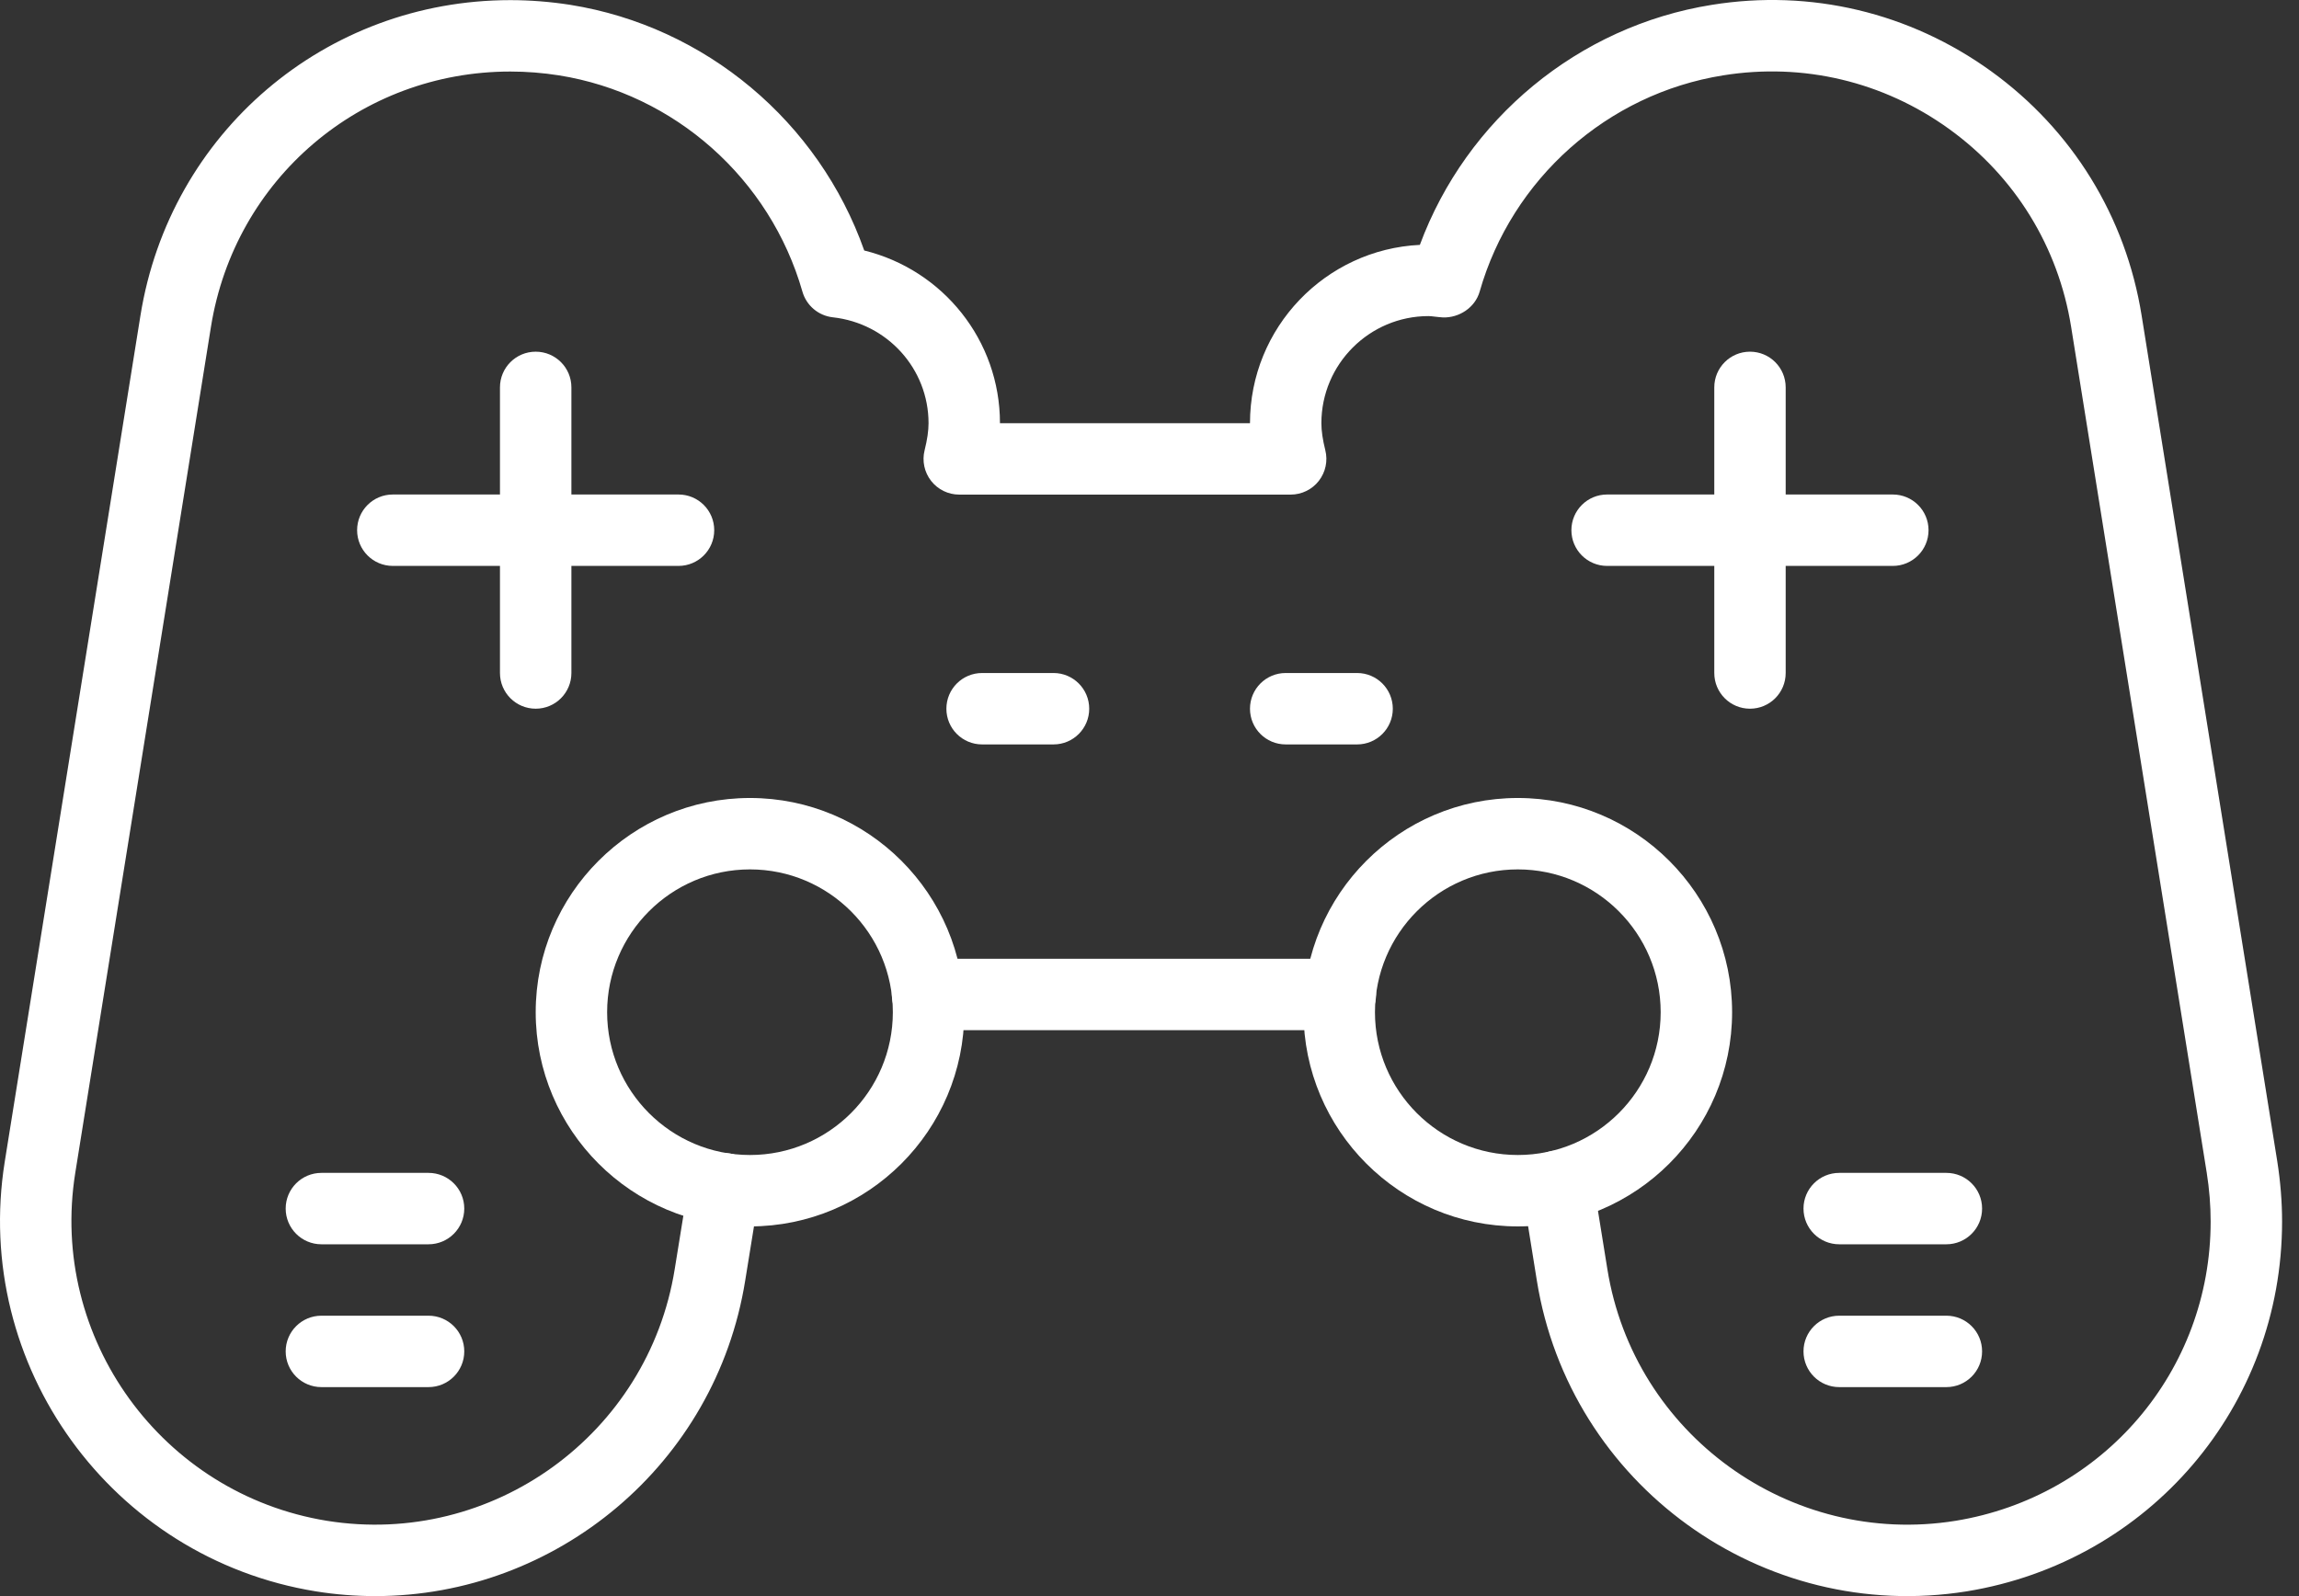 <svg width="72" height="50" viewBox="0 0 72 50" fill="none" xmlns="http://www.w3.org/2000/svg">
<rect x="0" y="0" width="72" height="50" fill="#333333" stroke="none"/>
<path d="M11.753 50C11.138 50 10.515 49.952 9.889 49.851C3.494 48.815 -0.875 42.775 0.149 36.39L4.399 9.882C5.318 4.158 10.19 0.004 15.983 0.004C16.601 0.004 17.232 0.054 17.856 0.151C22.1 0.828 25.644 3.816 27.066 7.847C29.536 8.456 31.317 10.664 31.317 13.257H39.147C39.147 10.264 41.509 7.813 44.467 7.671C45.928 3.729 49.43 0.819 53.611 0.152C56.706 -0.348 59.813 0.394 62.356 2.23C64.901 4.068 66.575 6.786 67.071 9.882L71.321 36.39C71.419 37.018 71.47 37.648 71.47 38.267C71.47 44.048 67.317 48.919 61.594 49.851C55.196 50.876 49.155 46.507 48.13 40.11L47.684 37.337C47.585 36.727 48 36.153 48.61 36.055C49.219 35.954 49.794 36.371 49.892 36.981L50.339 39.755C51.169 44.936 56.065 48.471 61.239 47.642C65.87 46.889 69.233 42.946 69.233 38.267C69.233 37.764 69.192 37.251 69.111 36.741L64.863 10.236C64.461 7.73 63.106 5.531 61.046 4.043C58.988 2.556 56.472 1.956 53.964 2.361C50.342 2.939 47.35 5.597 46.34 9.135C46.195 9.642 45.69 9.96 45.192 9.944C45.108 9.939 45.022 9.929 44.934 9.919C44.87 9.912 44.804 9.902 44.739 9.902C42.889 9.902 41.383 11.407 41.383 13.257C41.383 13.498 41.424 13.775 41.506 14.104C41.59 14.438 41.514 14.792 41.303 15.064C41.091 15.336 40.765 15.494 40.421 15.494H30.041C29.697 15.494 29.372 15.336 29.16 15.064C28.948 14.792 28.873 14.438 28.957 14.104C29.04 13.772 29.08 13.495 29.08 13.257C29.08 11.554 27.791 10.128 26.083 9.94C25.631 9.89 25.255 9.572 25.13 9.135C24.118 5.597 21.127 2.939 17.507 2.361C16.999 2.281 16.485 2.241 15.983 2.241C11.294 2.241 7.351 5.604 6.607 10.236L2.357 36.744C1.529 41.914 5.067 46.804 10.245 47.642C15.418 48.469 20.302 44.934 21.131 39.756L21.567 37.06C21.664 36.45 22.239 36.032 22.849 36.133C23.46 36.232 23.873 36.806 23.775 37.416L23.339 40.111C22.415 45.88 17.415 50 11.753 50Z" fill="white"/>
<path d="M41.977 32.271H29.048C28.43 32.271 27.93 31.771 27.93 31.153C27.93 30.534 28.43 30.034 29.048 30.034H41.977C42.595 30.034 43.096 30.534 43.096 31.153C43.096 31.771 42.595 32.271 41.977 32.271Z" fill="white"/>
<path d="M47.535 38.419C43.834 38.419 40.824 35.409 40.824 31.709C40.824 28.008 43.834 24.998 47.535 24.998C51.236 24.998 54.246 28.008 54.246 31.709C54.246 35.409 51.236 38.419 47.535 38.419ZM47.535 27.235C45.068 27.235 43.061 29.241 43.061 31.709C43.061 34.176 45.068 36.182 47.535 36.182C50.002 36.182 52.009 34.176 52.009 31.709C52.009 29.241 50.002 27.235 47.535 27.235Z" fill="white"/>
<path d="M23.488 38.419C19.788 38.419 16.777 35.409 16.777 31.709C16.777 28.008 19.788 24.998 23.488 24.998C27.189 24.998 30.199 28.008 30.199 31.709C30.199 35.409 27.189 38.419 23.488 38.419ZM23.488 27.235C21.021 27.235 19.014 29.241 19.014 31.709C19.014 34.176 21.021 36.182 23.488 36.182C25.956 36.182 27.962 34.176 27.962 31.709C27.962 29.241 25.956 27.235 23.488 27.235Z" fill="white"/>
<path d="M54.806 22.201C54.188 22.201 53.688 21.701 53.688 21.083V12.135C53.688 11.517 54.188 11.017 54.806 11.017C55.424 11.017 55.924 11.517 55.924 12.135V21.083C55.924 21.701 55.424 22.201 54.806 22.201Z" fill="white"/>
<path d="M59.279 17.728H50.331C49.713 17.728 49.213 17.227 49.213 16.609C49.213 15.991 49.713 15.491 50.331 15.491H59.279C59.897 15.491 60.398 15.991 60.398 16.609C60.398 17.227 59.897 17.728 59.279 17.728Z" fill="white"/>
<path d="M16.777 22.201C16.159 22.201 15.658 21.701 15.658 21.083V12.135C15.658 11.517 16.159 11.017 16.777 11.017C17.395 11.017 17.895 11.517 17.895 12.135V21.083C17.895 21.701 17.395 22.201 16.777 22.201Z" fill="white"/>
<path d="M21.25 17.728H12.302C11.684 17.728 11.184 17.227 11.184 16.609C11.184 15.991 11.684 15.491 12.302 15.491H21.25C21.868 15.491 22.368 15.991 22.368 16.609C22.368 17.227 21.868 17.728 21.25 17.728Z" fill="white"/>
<path d="M32.994 23.32H30.757C30.139 23.32 29.639 22.82 29.639 22.202C29.639 21.584 30.139 21.083 30.757 21.083H32.994C33.612 21.083 34.112 21.584 34.112 22.202C34.112 22.82 33.612 23.32 32.994 23.32Z" fill="white"/>
<path d="M42.502 23.32H40.265C39.647 23.32 39.147 22.82 39.147 22.202C39.147 21.584 39.647 21.083 40.265 21.083H42.502C43.12 21.083 43.62 21.584 43.62 22.202C43.62 22.82 43.12 23.32 42.502 23.32Z" fill="white"/>
<path d="M13.421 43.453H10.066C9.448 43.453 8.947 42.953 8.947 42.334C8.947 41.716 9.448 41.216 10.066 41.216H13.421C14.039 41.216 14.54 41.716 14.54 42.334C14.54 42.953 14.039 43.453 13.421 43.453Z" fill="white"/>
<path d="M13.421 38.979H10.066C9.448 38.979 8.947 38.478 8.947 37.86C8.947 37.242 9.448 36.742 10.066 36.742H13.421C14.039 36.742 14.54 37.242 14.54 37.86C14.54 38.478 14.039 38.979 13.421 38.979Z" fill="white"/>
<path d="M60.956 43.453H57.601C56.983 43.453 56.482 42.953 56.482 42.334C56.482 41.716 56.983 41.216 57.601 41.216H60.956C61.575 41.216 62.075 41.716 62.075 42.334C62.075 42.953 61.575 43.453 60.956 43.453Z" fill="white"/>
<path d="M60.956 38.979H57.601C56.983 38.979 56.482 38.478 56.482 37.86C56.482 37.242 56.983 36.742 57.601 36.742H60.956C61.575 36.742 62.075 37.242 62.075 37.86C62.075 38.478 61.575 38.979 60.956 38.979Z" fill="white"/>
</svg>
